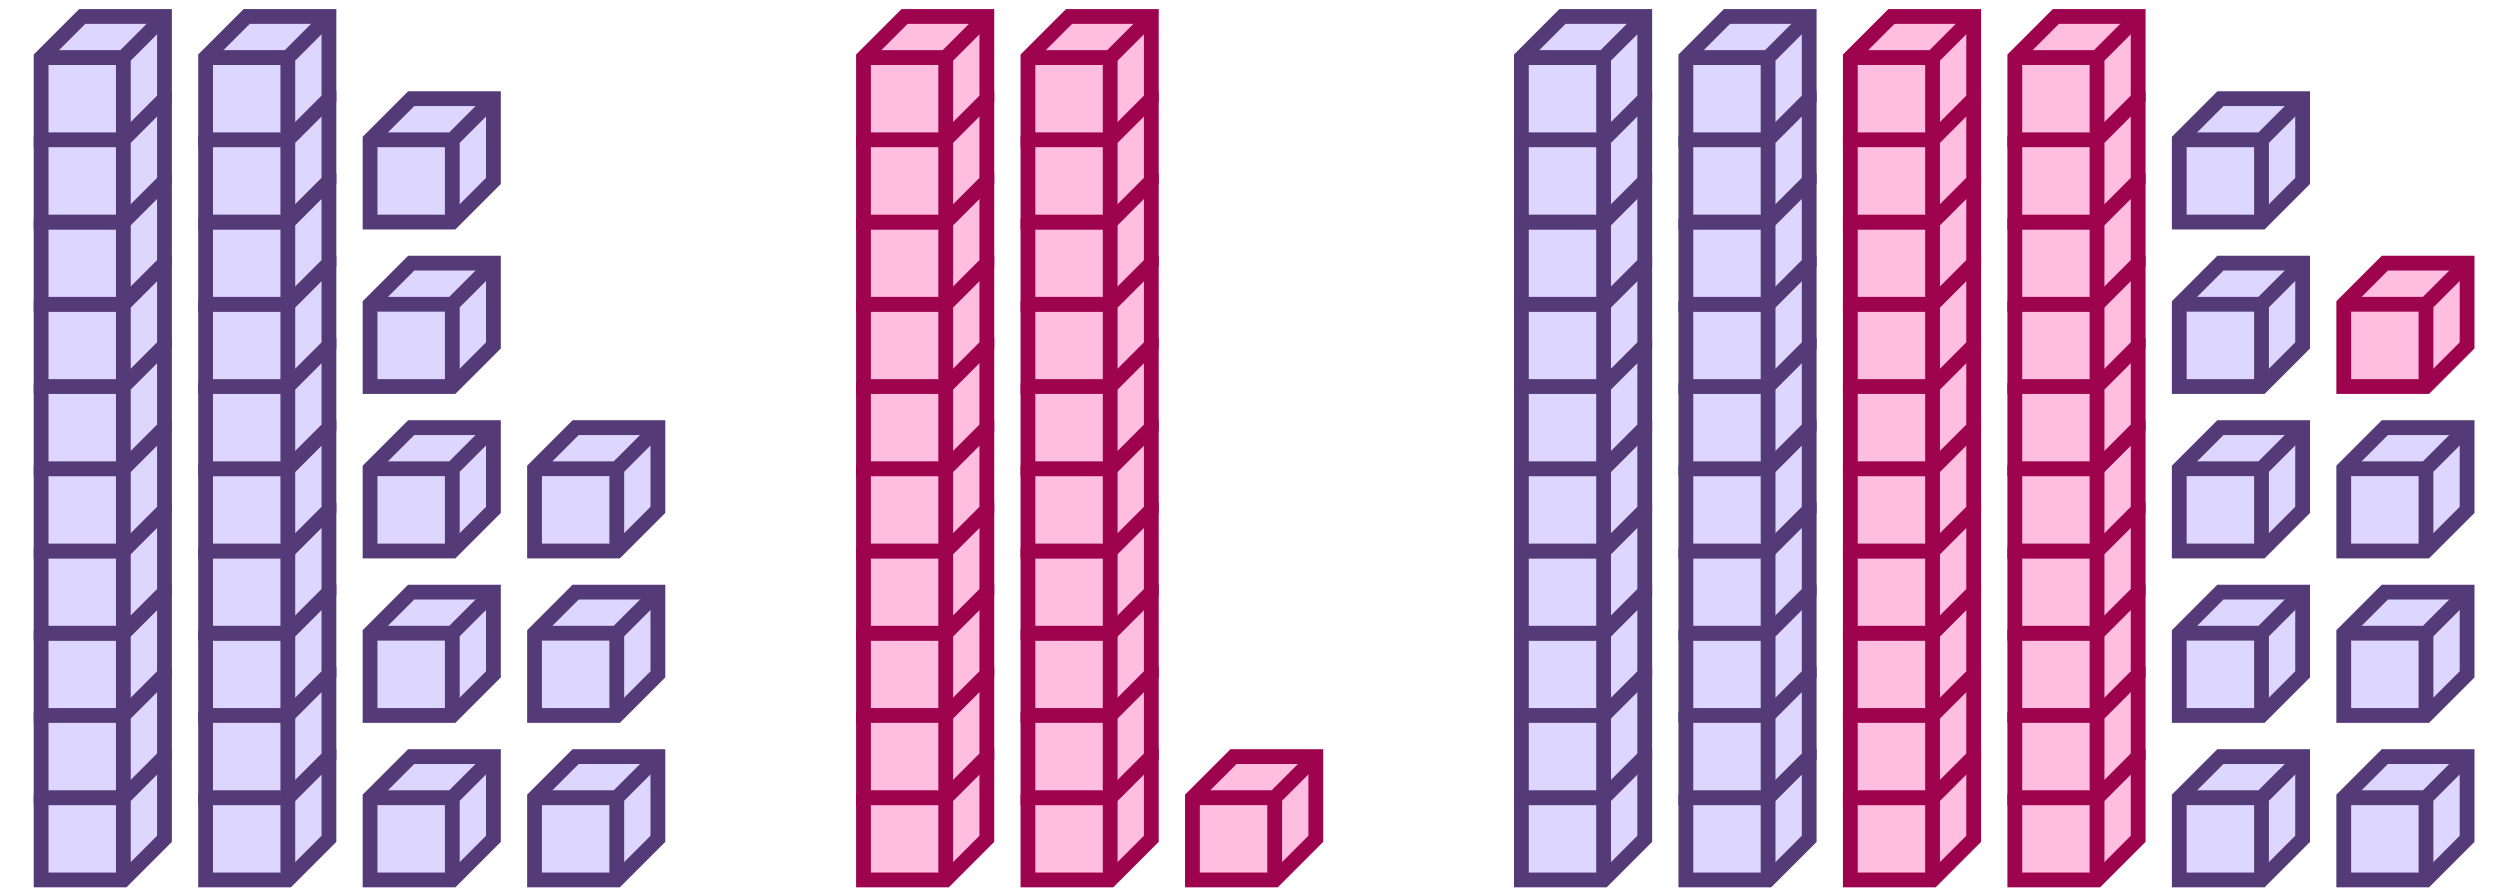 <svg xmlns="http://www.w3.org/2000/svg" width="337.778" height="120" viewBox="0 0 337.778 120"><path fill="#ddd7ff" stroke="#543b78" d="M5.556 107.778v11.111h11.11l5.556-5.556v-11.111h-11.11z" stroke-width="2"/><path fill="#ddd7ff" stroke="#543b78" d="M5.556 107.778h11.11v11.111M16.667 107.778l5.555-5.556" stroke-width="2"/><path fill="#ddd7ff" stroke="#543b78" d="M5.556 96.667v11.111h11.11l5.556-5.556v-11.11h-11.11z" stroke-width="2"/><path fill="#ddd7ff" stroke="#543b78" d="M5.556 96.667h11.11v11.111M16.667 96.667l5.555-5.556M5.556 85.556v11.11h11.11l5.556-5.555V80h-11.11z" stroke-width="2"/><path fill="#ddd7ff" stroke="#543b78" d="M5.556 85.556h11.11v11.11M16.667 85.556L22.222 80" stroke-width="2"/><path fill="#ddd7ff" stroke="#543b78" d="M5.556 74.444v11.112h11.11L22.223 80V68.889h-11.11z" stroke-width="2"/><path fill="#ddd7ff" stroke="#543b78" d="M5.556 74.444h11.11v11.112M16.667 74.444l5.555-5.555" stroke-width="2"/><path fill="#ddd7ff" stroke="#543b78" d="M5.556 63.333v11.111h11.11l5.556-5.555V57.778h-11.11z" stroke-width="2"/><path fill="#ddd7ff" stroke="#543b78" d="M5.556 63.333h11.11v11.111M16.667 63.333l5.555-5.555" stroke-width="2"/><path fill="#ddd7ff" stroke="#543b78" d="M5.556 52.222v11.111h11.11l5.556-5.555V46.667h-11.11z" stroke-width="2"/><path fill="#ddd7ff" stroke="#543b78" d="M5.556 52.222h11.11v11.111M16.667 52.222l5.555-5.555M5.556 41.111v11.111h11.11l5.556-5.555V35.556h-11.11z" stroke-width="2"/><path fill="#ddd7ff" stroke="#543b78" d="M5.556 41.111h11.11v11.111M16.667 41.111l5.555-5.555" stroke-width="2"/><path fill="#ddd7ff" stroke="#543b78" d="M5.556 30v11.111h11.11l5.556-5.555V24.444h-11.11z" stroke-width="2"/><path fill="#ddd7ff" stroke="#543b78" d="M5.556 30h11.11v11.111M16.667 30l5.555-5.556" stroke-width="2"/><path fill="#ddd7ff" stroke="#543b78" d="M5.556 18.889V30h11.11l5.556-5.556v-11.11h-11.11z" stroke-width="2"/><path fill="#ddd7ff" stroke="#543b78" d="M5.556 18.889h11.11V30M16.667 18.889l5.555-5.556M5.556 7.778v11.11h11.11l5.556-5.555V2.223h-11.11z" stroke-width="2"/><path fill="#ddd7ff" stroke="#543b78" d="M5.556 7.778h11.11v11.11M16.667 7.778l5.555-5.556M27.778 107.778v11.111h11.11l5.556-5.556v-11.111h-11.11z" stroke-width="2"/><path fill="#ddd7ff" stroke="#543b78" d="M27.778 107.778h11.11v11.111M38.889 107.778l5.555-5.556" stroke-width="2"/><path fill="#ddd7ff" stroke="#543b78" d="M27.778 96.667v11.111h11.11l5.556-5.556v-11.11h-11.11z" stroke-width="2"/><path fill="#ddd7ff" stroke="#543b78" d="M27.778 96.667h11.11v11.111M38.889 96.667l5.555-5.556M27.778 85.556v11.11h11.11l5.556-5.555V80h-11.11z" stroke-width="2"/><path fill="#ddd7ff" stroke="#543b78" d="M27.778 85.556h11.11v11.11M38.889 85.556L44.444 80" stroke-width="2"/><path fill="#ddd7ff" stroke="#543b78" d="M27.778 74.444v11.112h11.11L44.445 80V68.889h-11.11z" stroke-width="2"/><path fill="#ddd7ff" stroke="#543b78" d="M27.778 74.444h11.11v11.112M38.889 74.444l5.555-5.555" stroke-width="2"/><path fill="#ddd7ff" stroke="#543b78" d="M27.778 63.333v11.111h11.11l5.556-5.555V57.778h-11.11z" stroke-width="2"/><path fill="#ddd7ff" stroke="#543b78" d="M27.778 63.333h11.11v11.111M38.889 63.333l5.555-5.555" stroke-width="2"/><path fill="#ddd7ff" stroke="#543b78" d="M27.778 52.222v11.111h11.11l5.556-5.555V46.667h-11.11z" stroke-width="2"/><path fill="#ddd7ff" stroke="#543b78" d="M27.778 52.222h11.11v11.111M38.889 52.222l5.555-5.555M27.778 41.111v11.111h11.11l5.556-5.555V35.556h-11.11z" stroke-width="2"/><path fill="#ddd7ff" stroke="#543b78" d="M27.778 41.111h11.11v11.111M38.889 41.111l5.555-5.555" stroke-width="2"/><path fill="#ddd7ff" stroke="#543b78" d="M27.778 30v11.111h11.11l5.556-5.555V24.444h-11.11z" stroke-width="2"/><path fill="#ddd7ff" stroke="#543b78" d="M27.778 30h11.11v11.111M38.889 30l5.555-5.556" stroke-width="2"/><path fill="#ddd7ff" stroke="#543b78" d="M27.778 18.889V30h11.11l5.556-5.556v-11.11h-11.11z" stroke-width="2"/><path fill="#ddd7ff" stroke="#543b78" d="M27.778 18.889h11.11V30M38.889 18.889l5.555-5.556M27.778 7.778v11.11h11.11l5.556-5.555V2.223h-11.11z" stroke-width="2"/><path fill="#ddd7ff" stroke="#543b78" d="M27.778 7.778h11.11v11.11M38.889 7.778l5.555-5.556M50 107.778v11.111h11.111l5.556-5.556v-11.111H55.556z" stroke-width="2"/><path fill="#ddd7ff" stroke="#543b78" d="M50 107.778h11.111v11.111M61.111 107.778l5.556-5.556M50 85.556v11.11h11.111l5.556-5.555V80H55.556z" stroke-width="2"/><path fill="#ddd7ff" stroke="#543b78" d="M50 85.556h11.111v11.11M61.111 85.556L66.667 80M50 63.333v11.111h11.111l5.556-5.555V57.778H55.556z" stroke-width="2"/><path fill="#ddd7ff" stroke="#543b78" d="M50 63.333h11.111v11.111M61.111 63.333l5.556-5.555M50 41.111v11.111h11.111l5.556-5.555V35.556H55.556z" stroke-width="2"/><path fill="#ddd7ff" stroke="#543b78" d="M50 41.111h11.111v11.111M61.111 41.111l5.556-5.555M50 18.889V30h11.111l5.556-5.556v-11.11H55.556z" stroke-width="2"/><path fill="#ddd7ff" stroke="#543b78" d="M50 18.889h11.111V30M61.111 18.889l5.556-5.556M72.222 107.778v11.111h11.111l5.556-5.556v-11.111H77.778z" stroke-width="2"/><path fill="#ddd7ff" stroke="#543b78" d="M72.222 107.778h11.111v11.111M83.333 107.778l5.556-5.556M72.222 85.556v11.11h11.111l5.556-5.555V80H77.778z" stroke-width="2"/><path fill="#ddd7ff" stroke="#543b78" d="M72.222 85.556h11.111v11.11M83.333 85.556L88.89 80M72.222 63.333v11.111h11.111l5.556-5.555V57.778H77.778z" stroke-width="2"/><path fill="#ddd7ff" stroke="#543b78" d="M72.222 63.333h11.111v11.111M83.333 63.333l5.556-5.555" stroke-width="2"/><path fill="#ffbde0" stroke="#9e034e" d="M116.667 107.778v11.111h11.111l5.555-5.556v-11.111h-11.111z" stroke-width="2"/><path fill="#ffbde0" stroke="#9e034e" d="M116.667 107.778h11.111v11.111M127.778 107.778l5.555-5.556" stroke-width="2"/><path fill="#ffbde0" stroke="#9e034e" d="M116.667 96.667v11.111h11.111l5.555-5.556v-11.11h-11.111z" stroke-width="2"/><path fill="#ffbde0" stroke="#9e034e" d="M116.667 96.667h11.111v11.111M127.778 96.667l5.555-5.556M116.667 85.556v11.11h11.111l5.555-5.555V80h-11.111z" stroke-width="2"/><path fill="#ffbde0" stroke="#9e034e" d="M116.667 85.556h11.111v11.11M127.778 85.556L133.333 80" stroke-width="2"/><path fill="#ffbde0" stroke="#9e034e" d="M116.667 74.444v11.112h11.111L133.333 80V68.889h-11.111z" stroke-width="2"/><path fill="#ffbde0" stroke="#9e034e" d="M116.667 74.444h11.111v11.112M127.778 74.444l5.555-5.555" stroke-width="2"/><path fill="#ffbde0" stroke="#9e034e" d="M116.667 63.333v11.111h11.111l5.555-5.555V57.778h-11.111z" stroke-width="2"/><path fill="#ffbde0" stroke="#9e034e" d="M116.667 63.333h11.111v11.111M127.778 63.333l5.555-5.555" stroke-width="2"/><path fill="#ffbde0" stroke="#9e034e" d="M116.667 52.222v11.111h11.111l5.555-5.555V46.667h-11.111z" stroke-width="2"/><path fill="#ffbde0" stroke="#9e034e" d="M116.667 52.222h11.111v11.111M127.778 52.222l5.555-5.555M116.667 41.111v11.111h11.111l5.555-5.555V35.556h-11.111z" stroke-width="2"/><path fill="#ffbde0" stroke="#9e034e" d="M116.667 41.111h11.111v11.111M127.778 41.111l5.555-5.555" stroke-width="2"/><path fill="#ffbde0" stroke="#9e034e" d="M116.667 30v11.111h11.111l5.555-5.555V24.444h-11.111z" stroke-width="2"/><path fill="#ffbde0" stroke="#9e034e" d="M116.667 30h11.111v11.111M127.778 30l5.555-5.556" stroke-width="2"/><path fill="#ffbde0" stroke="#9e034e" d="M116.667 18.889V30h11.111l5.555-5.556v-11.11h-11.111z" stroke-width="2"/><path fill="#ffbde0" stroke="#9e034e" d="M116.667 18.889h11.111V30M127.778 18.889l5.555-5.556M116.667 7.778v11.11h11.111l5.555-5.555V2.223h-11.111z" stroke-width="2"/><path fill="#ffbde0" stroke="#9e034e" d="M116.667 7.778h11.111v11.11M127.778 7.778l5.555-5.556M138.889 107.778v11.111H150l5.556-5.556v-11.111h-11.112z" stroke-width="2"/><path fill="#ffbde0" stroke="#9e034e" d="M138.889 107.778H150v11.111M150 107.778l5.556-5.556" stroke-width="2"/><path fill="#ffbde0" stroke="#9e034e" d="M138.889 96.667v11.111H150l5.556-5.556v-11.11h-11.112z" stroke-width="2"/><path fill="#ffbde0" stroke="#9e034e" d="M138.889 96.667H150v11.111M150 96.667l5.556-5.556M138.889 85.556v11.11H150l5.556-5.555V80h-11.112z" stroke-width="2"/><path fill="#ffbde0" stroke="#9e034e" d="M138.889 85.556H150v11.11M150 85.556L155.556 80" stroke-width="2"/><path fill="#ffbde0" stroke="#9e034e" d="M138.889 74.444v11.112H150L155.556 80V68.889h-11.112z" stroke-width="2"/><path fill="#ffbde0" stroke="#9e034e" d="M138.889 74.444H150v11.112M150 74.444l5.556-5.555" stroke-width="2"/><path fill="#ffbde0" stroke="#9e034e" d="M138.889 63.333v11.111H150l5.556-5.555V57.778h-11.112z" stroke-width="2"/><path fill="#ffbde0" stroke="#9e034e" d="M138.889 63.333H150v11.111M150 63.333l5.556-5.555" stroke-width="2"/><path fill="#ffbde0" stroke="#9e034e" d="M138.889 52.222v11.111H150l5.556-5.555V46.667h-11.112z" stroke-width="2"/><path fill="#ffbde0" stroke="#9e034e" d="M138.889 52.222H150v11.111M150 52.222l5.556-5.555M138.889 41.111v11.111H150l5.556-5.555V35.556h-11.112z" stroke-width="2"/><path fill="#ffbde0" stroke="#9e034e" d="M138.889 41.111H150v11.111M150 41.111l5.556-5.555" stroke-width="2"/><path fill="#ffbde0" stroke="#9e034e" d="M138.889 30v11.111H150l5.556-5.555V24.444h-11.112z" stroke-width="2"/><path fill="#ffbde0" stroke="#9e034e" d="M138.889 30H150v11.111M150 30l5.556-5.556" stroke-width="2"/><path fill="#ffbde0" stroke="#9e034e" d="M138.889 18.889V30H150l5.556-5.556v-11.11h-11.112z" stroke-width="2"/><path fill="#ffbde0" stroke="#9e034e" d="M138.889 18.889H150V30M150 18.889l5.556-5.556M138.889 7.778v11.11H150l5.556-5.555V2.223h-11.112z" stroke-width="2"/><path fill="#ffbde0" stroke="#9e034e" d="M138.889 7.778H150v11.11M150 7.778l5.556-5.556M161.111 107.778v11.111h11.111l5.556-5.556v-11.111h-11.111z" stroke-width="2"/><path fill="#ffbde0" stroke="#9e034e" d="M161.111 107.778h11.111v11.111M172.222 107.778l5.556-5.556" stroke-width="2"/><path fill="#ddd7ff" stroke="#543b78" d="M205.556 107.778v11.111h11.111l5.555-5.556v-11.111h-11.111z" stroke-width="2"/><path fill="#ddd7ff" stroke="#543b78" d="M205.556 107.778h11.111v11.111M216.667 107.778l5.555-5.556" stroke-width="2"/><path fill="#ddd7ff" stroke="#543b78" d="M205.556 96.667v11.111h11.111l5.555-5.556v-11.11h-11.111z" stroke-width="2"/><path fill="#ddd7ff" stroke="#543b78" d="M205.556 96.667h11.111v11.111M216.667 96.667l5.555-5.556M205.556 85.556v11.11h11.111l5.555-5.555V80h-11.111z" stroke-width="2"/><path fill="#ddd7ff" stroke="#543b78" d="M205.556 85.556h11.111v11.11M216.667 85.556L222.222 80" stroke-width="2"/><path fill="#ddd7ff" stroke="#543b78" d="M205.556 74.444v11.112h11.111L222.222 80V68.889h-11.111z" stroke-width="2"/><path fill="#ddd7ff" stroke="#543b78" d="M205.556 74.444h11.111v11.112M216.667 74.444l5.555-5.555" stroke-width="2"/><path fill="#ddd7ff" stroke="#543b78" d="M205.556 63.333v11.111h11.111l5.555-5.555V57.778h-11.111z" stroke-width="2"/><path fill="#ddd7ff" stroke="#543b78" d="M205.556 63.333h11.111v11.111M216.667 63.333l5.555-5.555" stroke-width="2"/><path fill="#ddd7ff" stroke="#543b78" d="M205.556 52.222v11.111h11.111l5.555-5.555V46.667h-11.111z" stroke-width="2"/><path fill="#ddd7ff" stroke="#543b78" d="M205.556 52.222h11.111v11.111M216.667 52.222l5.555-5.555M205.556 41.111v11.111h11.111l5.555-5.555V35.556h-11.111z" stroke-width="2"/><path fill="#ddd7ff" stroke="#543b78" d="M205.556 41.111h11.111v11.111M216.667 41.111l5.555-5.555" stroke-width="2"/><path fill="#ddd7ff" stroke="#543b78" d="M205.556 30v11.111h11.111l5.555-5.555V24.444h-11.111z" stroke-width="2"/><path fill="#ddd7ff" stroke="#543b78" d="M205.556 30h11.111v11.111M216.667 30l5.555-5.556" stroke-width="2"/><path fill="#ddd7ff" stroke="#543b78" d="M205.556 18.889V30h11.111l5.555-5.556v-11.11h-11.111z" stroke-width="2"/><path fill="#ddd7ff" stroke="#543b78" d="M205.556 18.889h11.111V30M216.667 18.889l5.555-5.556M205.556 7.778v11.11h11.111l5.555-5.555V2.223h-11.111z" stroke-width="2"/><path fill="#ddd7ff" stroke="#543b78" d="M205.556 7.778h11.111v11.11M216.667 7.778l5.555-5.556M227.778 107.778v11.111h11.111l5.555-5.556v-11.111h-11.111z" stroke-width="2"/><path fill="#ddd7ff" stroke="#543b78" d="M227.778 107.778h11.111v11.111M238.889 107.778l5.555-5.556" stroke-width="2"/><path fill="#ddd7ff" stroke="#543b78" d="M227.778 96.667v11.111h11.111l5.555-5.556v-11.11h-11.111z" stroke-width="2"/><path fill="#ddd7ff" stroke="#543b78" d="M227.778 96.667h11.111v11.111M238.889 96.667l5.555-5.556M227.778 85.556v11.11h11.111l5.555-5.555V80h-11.111z" stroke-width="2"/><path fill="#ddd7ff" stroke="#543b78" d="M227.778 85.556h11.111v11.11M238.889 85.556L244.444 80" stroke-width="2"/><path fill="#ddd7ff" stroke="#543b78" d="M227.778 74.444v11.112h11.111L244.444 80V68.889h-11.111z" stroke-width="2"/><path fill="#ddd7ff" stroke="#543b78" d="M227.778 74.444h11.111v11.112M238.889 74.444l5.555-5.555" stroke-width="2"/><path fill="#ddd7ff" stroke="#543b78" d="M227.778 63.333v11.111h11.111l5.555-5.555V57.778h-11.111z" stroke-width="2"/><path fill="#ddd7ff" stroke="#543b78" d="M227.778 63.333h11.111v11.111M238.889 63.333l5.555-5.555" stroke-width="2"/><path fill="#ddd7ff" stroke="#543b78" d="M227.778 52.222v11.111h11.111l5.555-5.555V46.667h-11.111z" stroke-width="2"/><path fill="#ddd7ff" stroke="#543b78" d="M227.778 52.222h11.111v11.111M238.889 52.222l5.555-5.555M227.778 41.111v11.111h11.111l5.555-5.555V35.556h-11.111z" stroke-width="2"/><path fill="#ddd7ff" stroke="#543b78" d="M227.778 41.111h11.111v11.111M238.889 41.111l5.555-5.555" stroke-width="2"/><path fill="#ddd7ff" stroke="#543b78" d="M227.778 30v11.111h11.111l5.555-5.555V24.444h-11.111z" stroke-width="2"/><path fill="#ddd7ff" stroke="#543b78" d="M227.778 30h11.111v11.111M238.889 30l5.555-5.556" stroke-width="2"/><path fill="#ddd7ff" stroke="#543b78" d="M227.778 18.889V30h11.111l5.555-5.556v-11.11h-11.111z" stroke-width="2"/><path fill="#ddd7ff" stroke="#543b78" d="M227.778 18.889h11.111V30M238.889 18.889l5.555-5.556M227.778 7.778v11.11h11.111l5.555-5.555V2.223h-11.111z" stroke-width="2"/><path fill="#ddd7ff" stroke="#543b78" d="M227.778 7.778h11.111v11.11M238.889 7.778l5.555-5.556" stroke-width="2"/><path fill="#ffbde0" stroke="#9e034e" d="M250 107.778v11.111h11.111l5.556-5.556v-11.111h-11.111z" stroke-width="2"/><path fill="#ffbde0" stroke="#9e034e" d="M250 107.778h11.111v11.111M261.111 107.778l5.556-5.556" stroke-width="2"/><path fill="#ffbde0" stroke="#9e034e" d="M250 96.667v11.111h11.111l5.556-5.556v-11.11h-11.111z" stroke-width="2"/><path fill="#ffbde0" stroke="#9e034e" d="M250 96.667h11.111v11.111M261.111 96.667l5.556-5.556M250 85.556v11.11h11.111l5.556-5.555V80h-11.111z" stroke-width="2"/><path fill="#ffbde0" stroke="#9e034e" d="M250 85.556h11.111v11.11M261.111 85.556L266.667 80" stroke-width="2"/><path fill="#ffbde0" stroke="#9e034e" d="M250 74.444v11.112h11.111L266.667 80V68.889h-11.111z" stroke-width="2"/><path fill="#ffbde0" stroke="#9e034e" d="M250 74.444h11.111v11.112M261.111 74.444l5.556-5.555" stroke-width="2"/><path fill="#ffbde0" stroke="#9e034e" d="M250 63.333v11.111h11.111l5.556-5.555V57.778h-11.111z" stroke-width="2"/><path fill="#ffbde0" stroke="#9e034e" d="M250 63.333h11.111v11.111M261.111 63.333l5.556-5.555" stroke-width="2"/><path fill="#ffbde0" stroke="#9e034e" d="M250 52.222v11.111h11.111l5.556-5.555V46.667h-11.111z" stroke-width="2"/><path fill="#ffbde0" stroke="#9e034e" d="M250 52.222h11.111v11.111M261.111 52.222l5.556-5.555M250 41.111v11.111h11.111l5.556-5.555V35.556h-11.111z" stroke-width="2"/><path fill="#ffbde0" stroke="#9e034e" d="M250 41.111h11.111v11.111M261.111 41.111l5.556-5.555" stroke-width="2"/><path fill="#ffbde0" stroke="#9e034e" d="M250 30v11.111h11.111l5.556-5.555V24.444h-11.111z" stroke-width="2"/><path fill="#ffbde0" stroke="#9e034e" d="M250 30h11.111v11.111M261.111 30l5.556-5.556" stroke-width="2"/><path fill="#ffbde0" stroke="#9e034e" d="M250 18.889V30h11.111l5.556-5.556v-11.11h-11.111z" stroke-width="2"/><path fill="#ffbde0" stroke="#9e034e" d="M250 18.889h11.111V30M261.111 18.889l5.556-5.556M250 7.778v11.11h11.111l5.556-5.555V2.223h-11.111z" stroke-width="2"/><path fill="#ffbde0" stroke="#9e034e" d="M250 7.778h11.111v11.11M261.111 7.778l5.556-5.556M272.222 107.778v11.111h11.111l5.556-5.556v-11.111h-11.111z" stroke-width="2"/><path fill="#ffbde0" stroke="#9e034e" d="M272.222 107.778h11.111v11.111M283.333 107.778l5.556-5.556" stroke-width="2"/><path fill="#ffbde0" stroke="#9e034e" d="M272.222 96.667v11.111h11.111l5.556-5.556v-11.11h-11.111z" stroke-width="2"/><path fill="#ffbde0" stroke="#9e034e" d="M272.222 96.667h11.111v11.111M283.333 96.667l5.556-5.556M272.222 85.556v11.11h11.111l5.556-5.555V80h-11.111z" stroke-width="2"/><path fill="#ffbde0" stroke="#9e034e" d="M272.222 85.556h11.111v11.11M283.333 85.556L288.889 80" stroke-width="2"/><path fill="#ffbde0" stroke="#9e034e" d="M272.222 74.444v11.112h11.111L288.889 80V68.889h-11.111z" stroke-width="2"/><path fill="#ffbde0" stroke="#9e034e" d="M272.222 74.444h11.111v11.112M283.333 74.444l5.556-5.555" stroke-width="2"/><path fill="#ffbde0" stroke="#9e034e" d="M272.222 63.333v11.111h11.111l5.556-5.555V57.778h-11.111z" stroke-width="2"/><path fill="#ffbde0" stroke="#9e034e" d="M272.222 63.333h11.111v11.111M283.333 63.333l5.556-5.555" stroke-width="2"/><path fill="#ffbde0" stroke="#9e034e" d="M272.222 52.222v11.111h11.111l5.556-5.555V46.667h-11.111z" stroke-width="2"/><path fill="#ffbde0" stroke="#9e034e" d="M272.222 52.222h11.111v11.111M283.333 52.222l5.556-5.555M272.222 41.111v11.111h11.111l5.556-5.555V35.556h-11.111z" stroke-width="2"/><path fill="#ffbde0" stroke="#9e034e" d="M272.222 41.111h11.111v11.111M283.333 41.111l5.556-5.555" stroke-width="2"/><path fill="#ffbde0" stroke="#9e034e" d="M272.222 30v11.111h11.111l5.556-5.555V24.444h-11.111z" stroke-width="2"/><path fill="#ffbde0" stroke="#9e034e" d="M272.222 30h11.111v11.111M283.333 30l5.556-5.556" stroke-width="2"/><path fill="#ffbde0" stroke="#9e034e" d="M272.222 18.889V30h11.111l5.556-5.556v-11.11h-11.111z" stroke-width="2"/><path fill="#ffbde0" stroke="#9e034e" d="M272.222 18.889h11.111V30M283.333 18.889l5.556-5.556M272.222 7.778v11.11h11.111l5.556-5.555V2.223h-11.111z" stroke-width="2"/><path fill="#ffbde0" stroke="#9e034e" d="M272.222 7.778h11.111v11.11M283.333 7.778l5.556-5.556" stroke-width="2"/><path fill="#ddd7ff" stroke="#543b78" d="M294.444 107.778v11.111h11.112l5.555-5.556v-11.111H300z" stroke-width="2"/><path fill="#ddd7ff" stroke="#543b78" d="M294.444 107.778h11.112v11.111M305.556 107.778l5.555-5.556M294.444 85.556v11.11h11.112l5.555-5.555V80H300z" stroke-width="2"/><path fill="#ddd7ff" stroke="#543b78" d="M294.444 85.556h11.112v11.11M305.556 85.556L311.111 80M294.444 63.333v11.111h11.112l5.555-5.555V57.778H300z" stroke-width="2"/><path fill="#ddd7ff" stroke="#543b78" d="M294.444 63.333h11.112v11.111M305.556 63.333l5.555-5.555M294.444 41.111v11.111h11.112l5.555-5.555V35.556H300z" stroke-width="2"/><path fill="#ddd7ff" stroke="#543b78" d="M294.444 41.111h11.112v11.111M305.556 41.111l5.555-5.555M294.444 18.889V30h11.112l5.555-5.556v-11.11H300z" stroke-width="2"/><path fill="#ddd7ff" stroke="#543b78" d="M294.444 18.889h11.112V30M305.556 18.889l5.555-5.556M316.667 107.778v11.111h11.111l5.555-5.556v-11.111h-11.111z" stroke-width="2"/><path fill="#ddd7ff" stroke="#543b78" d="M316.667 107.778h11.111v11.111M327.778 107.778l5.555-5.556M316.667 85.556v11.11h11.111l5.555-5.555V80h-11.111z" stroke-width="2"/><path fill="#ddd7ff" stroke="#543b78" d="M316.667 85.556h11.111v11.11M327.778 85.556L333.333 80M316.667 63.333v11.111h11.111l5.555-5.555V57.778h-11.111z" stroke-width="2"/><path fill="#ddd7ff" stroke="#543b78" d="M316.667 63.333h11.111v11.111M327.778 63.333l5.555-5.555" stroke-width="2"/><path fill="#ffbde0" stroke="#9e034e" d="M316.667 41.111v11.111h11.111l5.555-5.555V35.556h-11.111z" stroke-width="2"/><path fill="#ffbde0" stroke="#9e034e" d="M316.667 41.111h11.111v11.111M327.778 41.111l5.555-5.555" stroke-width="2"/></svg>
